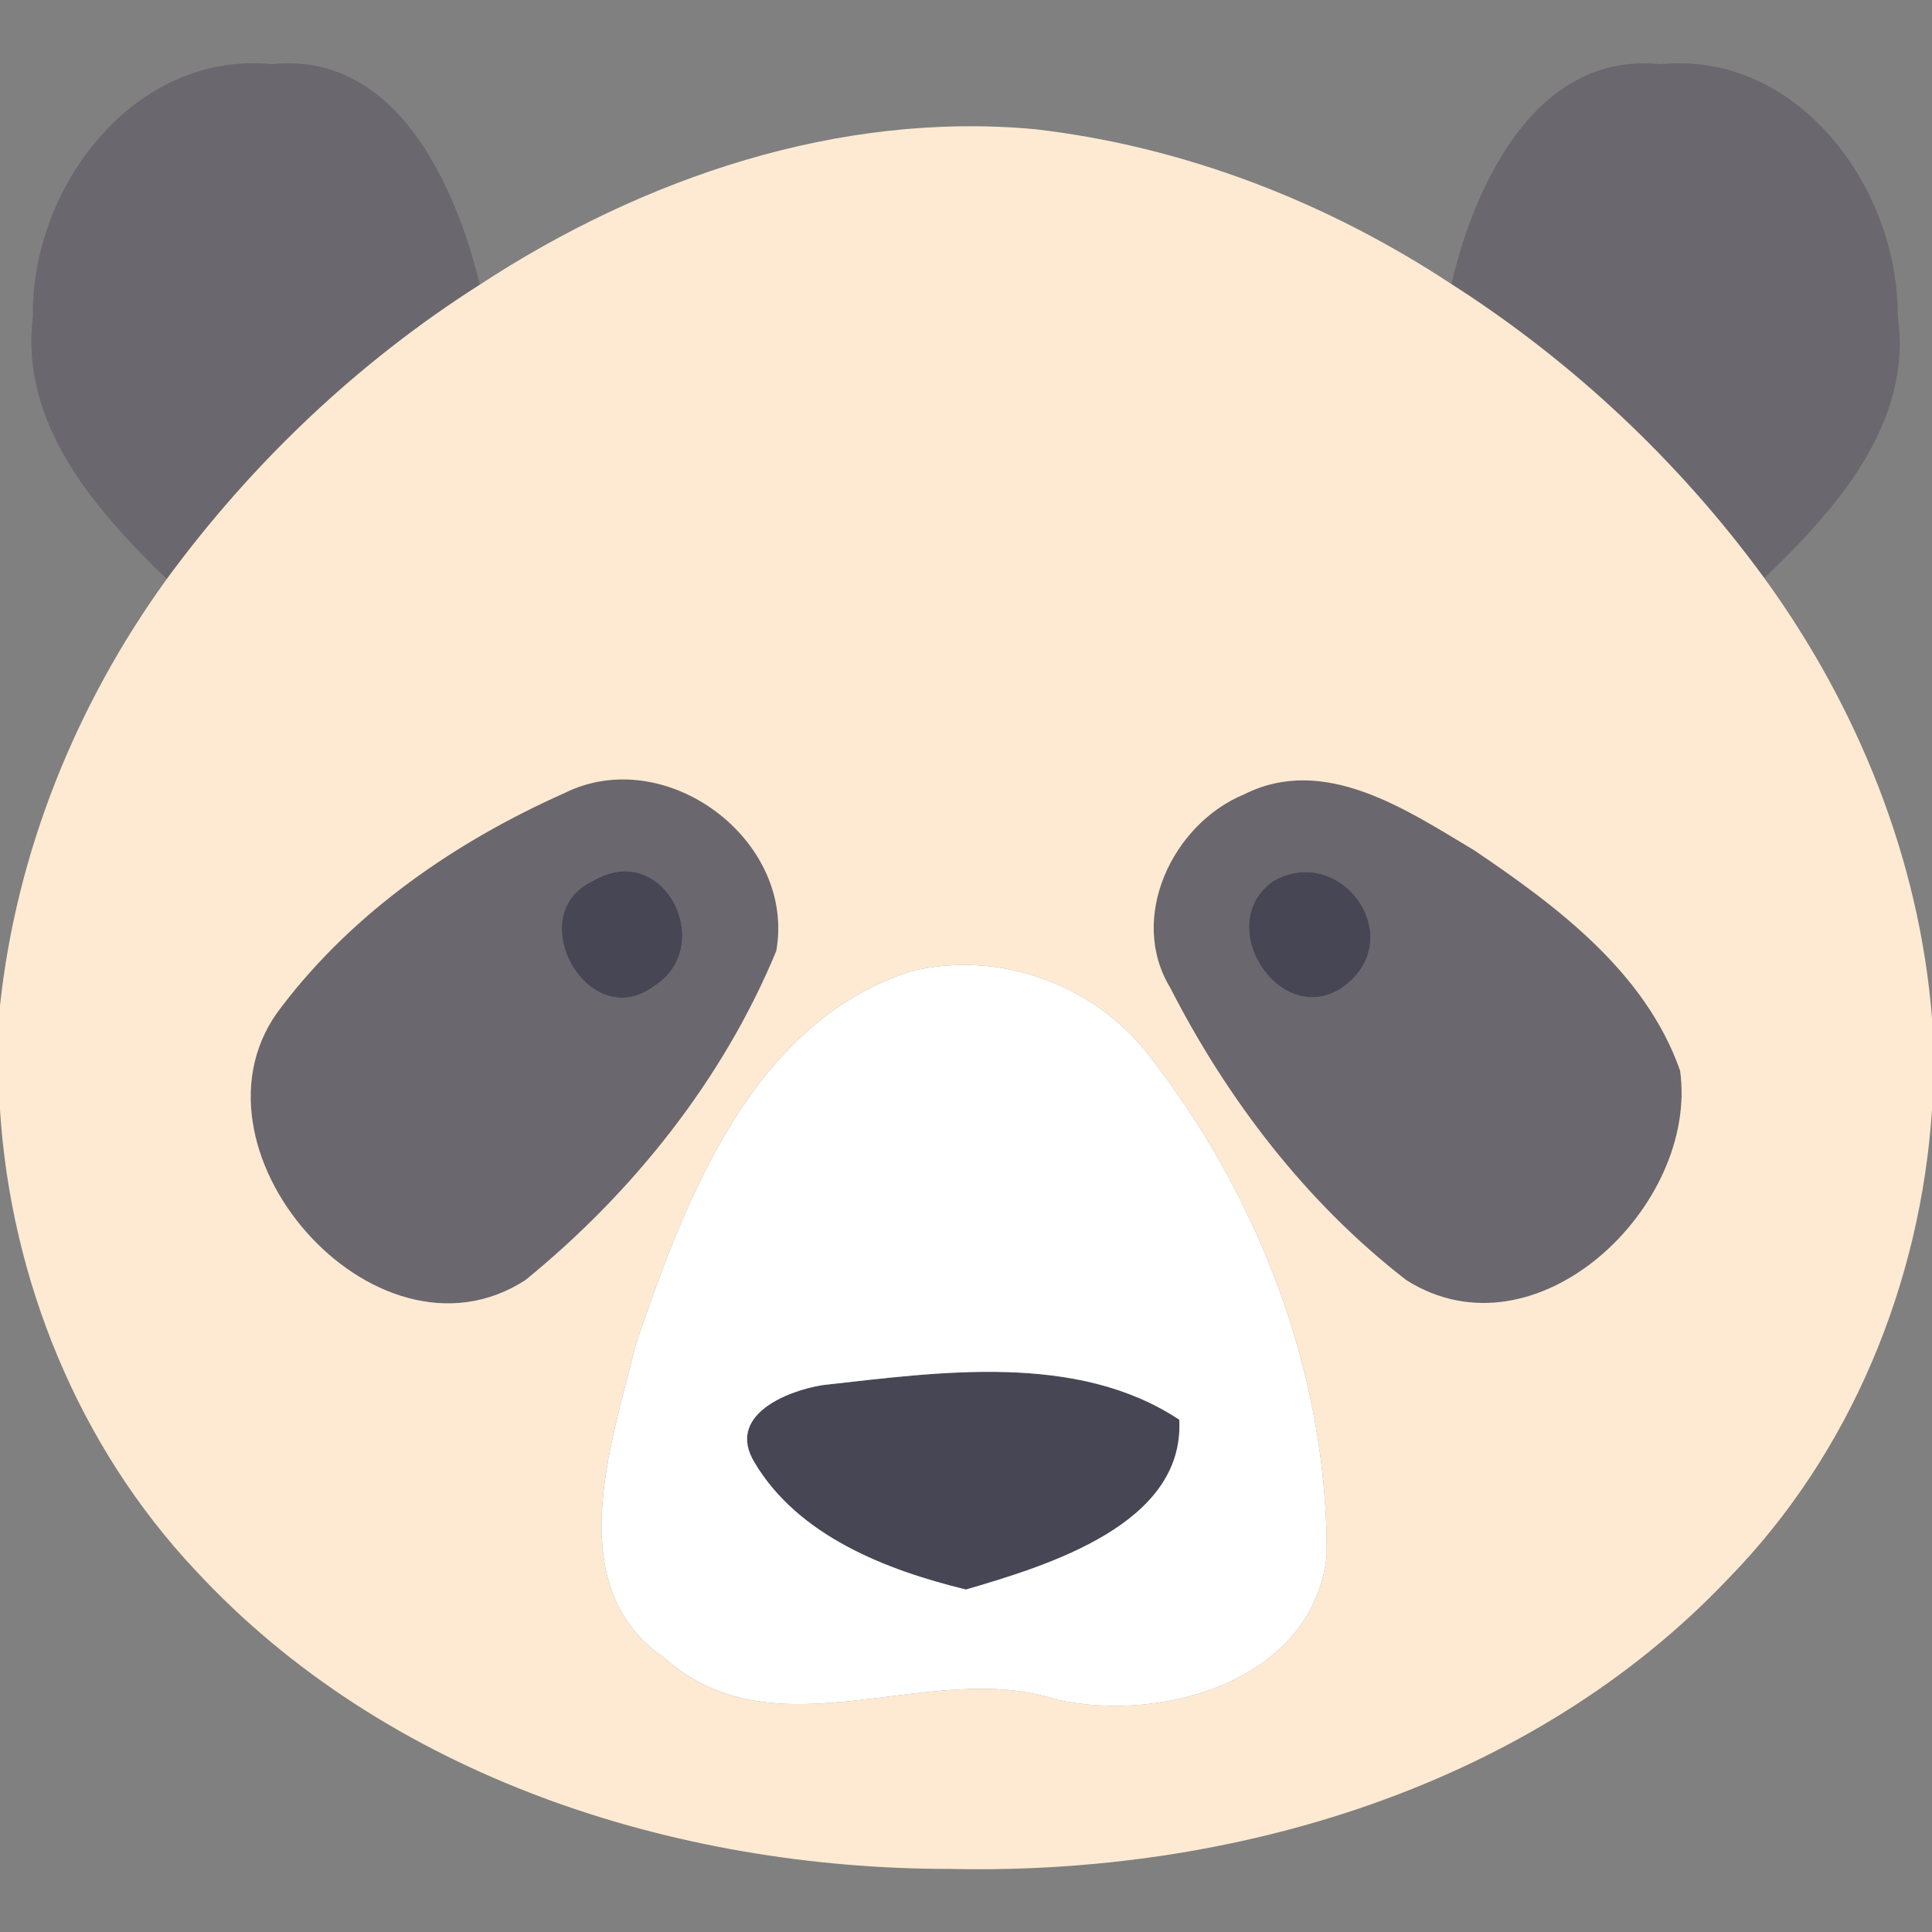 <?xml version="1.0" encoding="UTF-8" ?>
<!DOCTYPE svg PUBLIC "-//W3C//DTD SVG 1.1//EN" "http://www.w3.org/Graphics/SVG/1.1/DTD/svg11.dtd">
<svg width="128pt" height="128pt" viewBox="0 0 128 128" version="1.1" xmlns="http://www.w3.org/2000/svg">
<rect x="0" y="0" width="128" height="128" fill="#808080" stroke="none"/>
<g id="#6b676eff">
<path fill="#6b676e" opacity="1.00" d=" M 2.18 20.95 C 2.06 12.44 8.85 3.36 18.01 4.25 C 26.24 3.40 30.18 12.24 31.79 18.86 C 23.72 23.99 16.70 30.66 11.05 38.36 C 6.31 33.79 1.29 28.06 2.18 20.95 Z" />
<path fill="#6b676e" opacity="1.00" d=" M 96.16 18.82 C 97.71 12.16 101.80 3.41 110.00 4.25 C 119.15 3.36 125.78 12.48 125.73 20.93 C 126.76 28.02 121.62 33.77 116.89 38.30 C 111.26 30.59 104.20 23.96 96.16 18.82 Z" />
<path fill="#6b676e" opacity="1.00" d=" M 37.38 52.55 C 44.09 49.20 52.75 55.63 51.43 63.01 C 47.91 71.52 41.93 79.01 34.81 84.81 C 24.82 91.28 11.43 75.85 18.67 66.68 C 23.46 60.39 30.20 55.75 37.38 52.55 M 39.32 58.35 C 34.48 60.54 38.96 68.62 43.35 65.32 C 47.51 62.67 43.98 55.62 39.32 58.35 Z" />
<path fill="#6b676e" opacity="1.00" d=" M 82.44 52.62 C 87.75 49.96 93.18 53.65 97.65 56.32 C 103.16 60.04 109.02 64.41 111.31 70.93 C 112.57 79.89 101.79 90.27 93.17 84.81 C 86.56 79.70 81.32 72.86 77.53 65.44 C 74.71 60.80 77.69 54.57 82.44 52.62 M 84.32 58.40 C 80.20 61.38 85.06 68.54 89.23 65.20 C 93.25 61.92 88.74 55.82 84.32 58.40 Z" />
</g>
<g id="#feead2ff">
<path fill="#feead2" opacity="1.00" d=" M 31.79 18.86 C 42.58 11.79 55.57 7.36 68.57 8.56 C 78.43 9.70 87.89 13.37 96.16 18.82 C 104.20 23.96 111.26 30.59 116.89 38.30 C 123.07 46.81 127.17 56.93 128.00 67.46 L 128.00 73.51 C 127.25 84.99 122.62 96.27 114.55 104.54 C 101.43 118.41 81.66 124.24 62.96 123.82 C 44.69 123.83 25.59 117.70 12.95 104.04 C 5.20 95.80 0.72 84.78 0.00 73.53 L 0.00 66.63 C 1.09 56.43 5.05 46.65 11.05 38.36 C 16.70 30.66 23.72 23.99 31.79 18.86 M 37.38 52.55 C 30.20 55.75 23.46 60.39 18.67 66.68 C 11.43 75.85 24.82 91.28 34.81 84.81 C 41.93 79.01 47.91 71.52 51.43 63.01 C 52.75 55.63 44.09 49.20 37.38 52.55 M 82.44 52.62 C 77.69 54.57 74.71 60.80 77.53 65.44 C 81.32 72.86 86.56 79.70 93.17 84.81 C 101.79 90.27 112.57 79.89 111.31 70.93 C 109.02 64.41 103.16 60.04 97.65 56.32 C 93.18 53.65 87.75 49.96 82.44 52.62 M 60.30 64.37 C 49.78 67.77 45.36 79.54 42.11 89.12 C 40.50 95.73 37.13 105.12 44.02 109.85 C 51.49 116.46 61.52 109.84 69.99 112.60 C 77.04 114.18 87.05 111.32 87.90 103.01 C 87.95 91.09 83.41 79.23 76.08 69.87 C 72.45 65.18 66.08 62.90 60.30 64.37 Z" />
</g>
<g id="#464655ff">
<path fill="#464655" opacity="1.00" d=" M 39.32 58.35 C 43.98 55.62 47.51 62.67 43.35 65.32 C 38.96 68.62 34.48 60.54 39.32 58.35 Z" />
<path fill="#464655" opacity="1.00" d=" M 84.32 58.40 C 88.74 55.82 93.25 61.92 89.23 65.20 C 85.06 68.54 80.20 61.38 84.32 58.40 Z" />
<path fill="#464655" opacity="1.00" d=" M 54.47 91.77 C 62.20 90.91 71.34 89.56 78.13 94.06 C 78.50 100.95 69.51 103.70 64.00 105.31 C 58.73 104.03 52.87 101.76 49.98 96.88 C 48.12 93.79 52.06 92.17 54.47 91.77 Z" />
</g>
<g id="#ffffffff">
<path fill="#ffffff" opacity="1.00" d=" M 60.30 64.37 C 66.08 62.90 72.45 65.18 76.08 69.87 C 83.41 79.23 87.95 91.09 87.90 103.01 C 87.05 111.32 77.04 114.18 69.99 112.60 C 61.52 109.84 51.49 116.46 44.02 109.85 C 37.13 105.12 40.50 95.73 42.11 89.12 C 45.36 79.54 49.78 67.77 60.30 64.37 M 54.47 91.77 C 52.06 92.17 48.12 93.79 49.98 96.88 C 52.87 101.76 58.73 104.03 64.00 105.31 C 69.51 103.70 78.50 100.95 78.13 94.06 C 71.34 89.56 62.20 90.91 54.47 91.77 Z" />
</g>
</svg>
